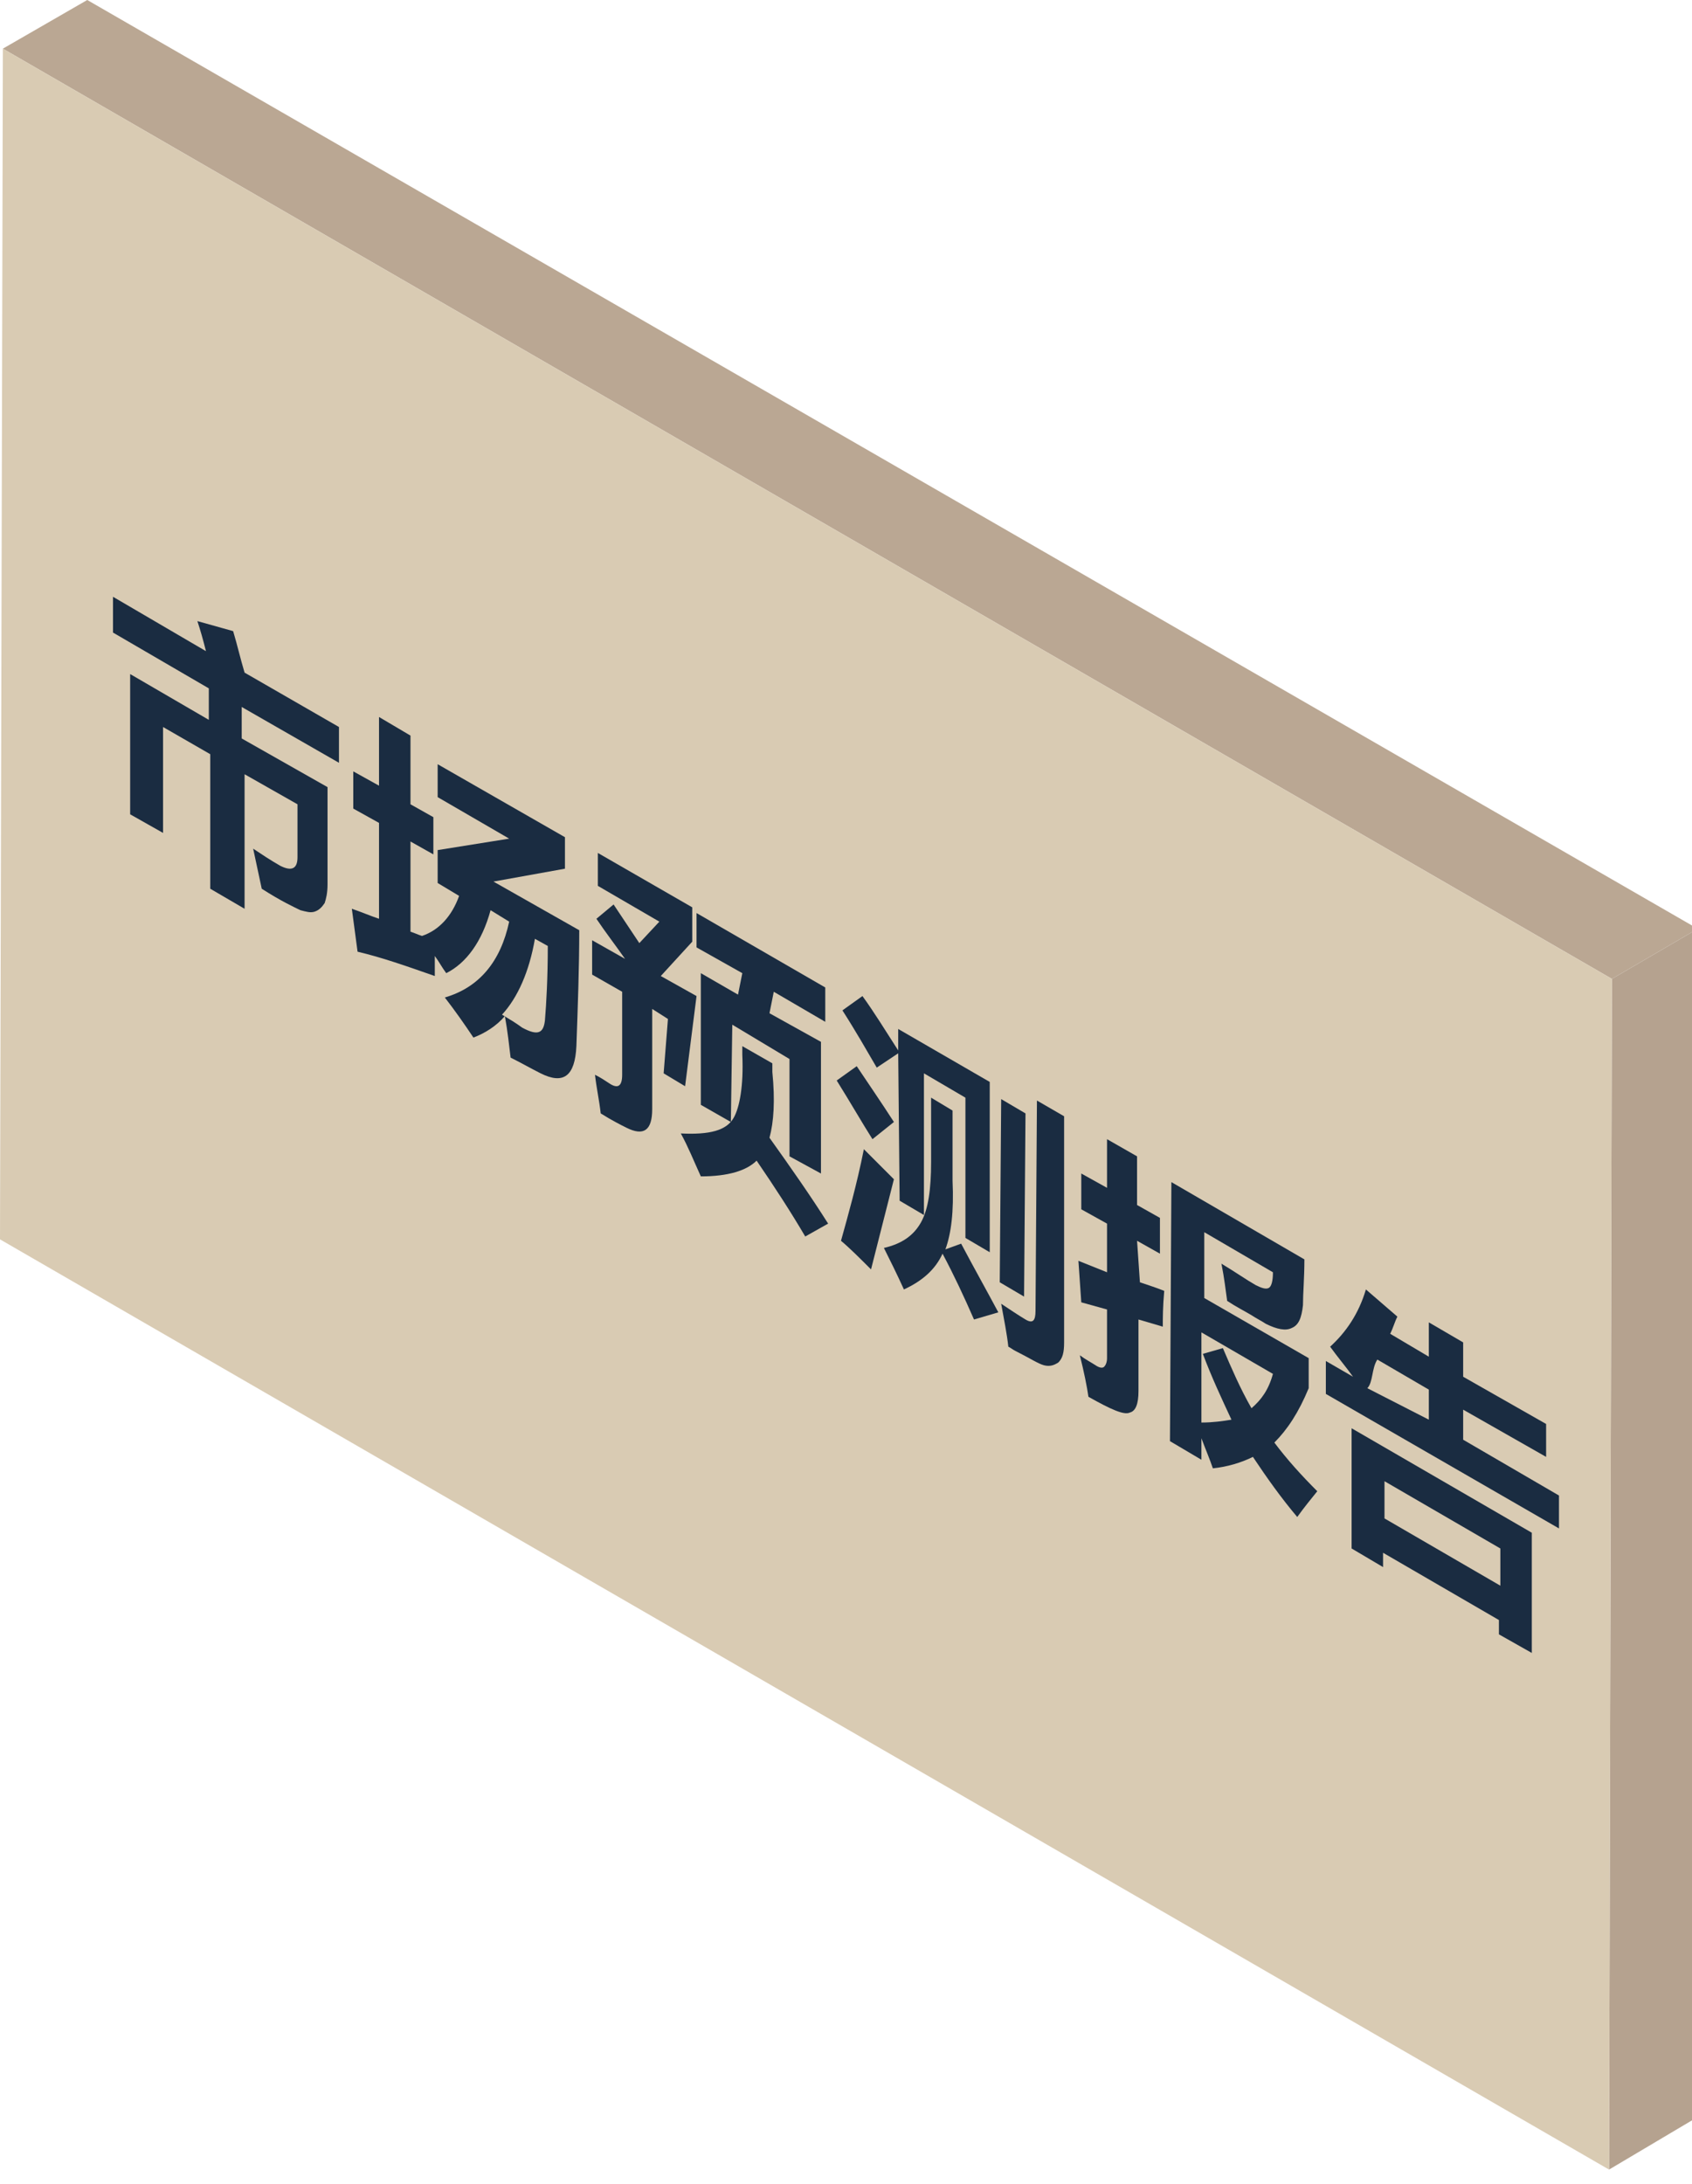 <?xml version="1.0" encoding="utf-8"?>
<!-- Generator: Adobe Illustrator 22.0.0, SVG Export Plug-In . SVG Version: 6.00 Build 0)  -->
<svg version="1.1" id="图层_1" xmlns="http://www.w3.org/2000/svg" xmlns:xlink="http://www.w3.org/1999/xlink" x="0px" y="0px"
	 viewBox="0 0 118.3 152.6" style="enable-background:new 0 0 118.3 152.6;" xml:space="preserve">
<style type="text/css">
	.st0{enable-background:new    ;}
	.st1{fill:#B5A28F;}
	.st2{fill:#BAA793;}
	.st3{fill:#D9CBB3;}
	.st4{fill:#1A2C41;}
</style>
<g>
	<g class="st0">
		<g>
			<polygon class="st1" points="112.7,68.4 118.7,64.9 118.4,148.1 112.5,151.6 			"/>
		</g>
		<g>
			<polygon class="st2" points="0.2,3.4 6.1,0 118.7,64.9 112.7,68.4 			"/>
		</g>
		<g>
			<polygon class="st3" points="112.7,68.4 112.5,151.6 0,86.6 0.2,3.4 			"/>
		</g>
	</g>
</g>
<g>
	<g>
		<g>
			<path class="st4" d="M16.3,44.1c0.3,1,0.5,1.9,0.8,2.9l6.6,3.8v2.5l-6.8-3.9v2.2l6,3.4v6.8c0,0.6-0.1,1-0.2,1.3
				c-0.2,0.3-0.4,0.5-0.7,0.6c-0.3,0.1-0.6,0-1-0.1c-0.4-0.2-1.3-0.6-2.7-1.5c-0.2-0.9-0.4-1.9-0.6-2.8c0.6,0.4,1.2,0.8,1.9,1.2
				c0.8,0.4,1.2,0.2,1.2-0.6v-3.7l-3.7-2.1v9.4l-2.4-1.4v-9.4l-3.3-1.9v7.4l-2.3-1.3v-9.8l5.5,3.2v-2.2l-6.7-3.9v-2.5l6.5,3.8
				c-0.2-0.8-0.4-1.5-0.6-2.1L16.3,44.1z"/>
		</g>
		<g>
			<path class="st4" d="M34.5,61.6l6,3.4c0,2.6-0.1,5.3-0.2,8.1c-0.1,2.1-0.9,2.7-2.5,1.9c-0.6-0.3-1.3-0.7-2.1-1.1
				c-0.1-0.8-0.2-1.8-0.4-2.9c-0.6,0.7-1.4,1.2-2.2,1.5c-0.6-0.9-1.3-1.9-2-2.8c2.4-0.7,3.9-2.5,4.5-5.3l-1.3-0.8
				c-0.6,2.2-1.7,3.7-3.1,4.4c-0.3-0.4-0.5-0.8-0.8-1.2c0,0.4,0,0.9,0,1.4c-2-0.7-3.7-1.3-5.4-1.7l-0.4-3c0.6,0.2,1.3,0.5,1.9,0.7
				v-6.7l-1.8-1v-2.6l1.8,1v-4.8l2.2,1.3v4.8l1.6,0.9v2.6l-1.6-0.9v6.3c0.3,0.1,0.5,0.2,0.8,0.3c1.2-0.4,2.1-1.4,2.6-2.8l-1.5-0.9
				v-2.3l5-0.8l-5-2.9v-2.3l8.9,5.1v2.2L34.5,61.6z M38.1,71.3c0.1-1.2,0.2-3,0.2-5.2l-0.9-0.5c-0.4,2.3-1.2,4.1-2.3,5.3
				c0.5,0.3,1,0.6,1.4,0.9C37.6,72.4,38,72.2,38.1,71.3"/>
		</g>
		<g>
			<path class="st4" d="M47.9,75.9L46.4,75l0.3-3.8l-1.1-0.7v7c0,1.5-0.6,1.9-1.8,1.3c-0.4-0.2-1-0.5-1.8-1
				c-0.1-0.9-0.3-1.8-0.4-2.7c0.4,0.2,0.7,0.4,1,0.6c0.6,0.4,0.9,0.2,0.9-0.6v-5.8l-2.1-1.2v-2.4l2.3,1.3c-0.7-1-1.4-1.9-2-2.8
				l1.2-1c0.6,0.9,1.2,1.8,1.8,2.7l1.4-1.5l-4.3-2.5v-2.3l6.6,3.8v2.4l-2.2,2.4l2.5,1.4L47.9,75.9z"/>
		</g>
		<g>
			<path class="st4" d="M53.8,79.5c1.5,2.1,2.9,4.1,4.1,6l-1.6,0.9c-1-1.7-2.1-3.4-3.4-5.3c-0.7,0.7-2,1.1-3.9,1.1
				c-0.5-1.1-0.9-2.1-1.4-3c2,0.1,3.2-0.2,3.7-1.1c0.4-0.7,0.7-2.2,0.6-4.4v-0.6l2.1,1.2v0.6C54.2,76.9,54.1,78.4,53.8,79.5z"/>
		</g>
		<g>
			<polygon class="st4" points="51.6,69.5 51.9,68 48.7,66.2 48.7,63.8 57.7,69 57.7,71.4 54.1,69.3 53.8,70.8 57.4,72.8 57.4,82 
				55.2,80.8 55.2,74 51.2,71.6 51.1,78.4 49,77.2 49,68 			"/>
		</g>
		<g>
			<polygon class="st4" points="71.7,77.8 71.6,90.6 69.9,89.6 70,76.8 			"/>
		</g>
		<g>
			<path class="st4" d="M72.5,76.9l1.9,1.1v15.8c0,0.7-0.1,1.1-0.4,1.4c-0.3,0.2-0.6,0.3-1,0.2s-1-0.5-2-1c-0.2-0.1-0.3-0.2-0.5-0.3
				c-0.1-0.9-0.3-1.9-0.5-3c0.6,0.4,1.2,0.8,1.7,1.1s0.7,0.1,0.7-0.6L72.5,76.9z"/>
		</g>
		<g class="st0">
			<g>
				<path class="st4" d="M60.4,80.3c0.8,0.8,1.5,1.5,2.1,2.1l-1.6,6.3c-0.8-0.8-1.5-1.5-2.1-2C59.3,84.9,59.9,82.8,60.4,80.3z"/>
			</g>
			<g>
				<path class="st4" d="M66.1,87.3l1.1-0.4c0.9,1.7,1.8,3.3,2.6,4.8l-1.7,0.5c-0.7-1.6-1.4-3.1-2.2-4.6c-0.5,1.1-1.4,1.9-2.7,2.5
					c-0.5-1.1-1-2.1-1.4-2.9c1.3-0.3,2.1-0.9,2.6-1.8c0.5-0.9,0.7-2.3,0.7-4.2v-4.5l1.5,0.9v4.9C66.7,84.7,66.5,86.2,66.1,87.3z"/>
			</g>
		</g>
		<g>
			<path class="st4" d="M62.8,73.6l-1.5,1c-0.7-1.2-1.5-2.6-2.4-4l1.4-1c0.8,1.1,1.6,2.4,2.5,3.8v-1.5l6.4,3.7v11.9l-1.7-1v-9.8
				L64.6,75v9.9l-1.7-1L62.8,73.6z"/>
		</g>
		<g>
			<path class="st4" d="M62.5,78.4L61,79.6c-0.7-1.1-1.5-2.5-2.5-4.1l1.4-1C60.7,75.7,61.6,77,62.5,78.4z"/>
		</g>
		<g>
			<path class="st4" d="M89.1,100.8c0.9,1.2,1.9,2.3,3,3.4c-0.4,0.5-0.9,1.1-1.4,1.8c-1.1-1.3-2.1-2.7-3.1-4.2
				c-0.8,0.4-1.8,0.7-2.8,0.8c-0.2-0.6-0.5-1.3-0.8-2.1v1.5l-2.2-1.3l0.1-18.1l9.3,5.4c0,1.3-0.1,2.4-0.1,3.2
				c-0.1,0.9-0.3,1.4-0.8,1.6c-0.4,0.2-1,0.1-1.8-0.3c-0.3-0.2-0.7-0.4-1-0.6c-0.5-0.3-1.1-0.6-1.7-1c-0.1-0.7-0.2-1.6-0.4-2.6
				c1,0.6,1.7,1.1,2.4,1.5c0.4,0.2,0.7,0.3,0.9,0.2c0.2-0.1,0.3-0.5,0.3-1.1l-4.8-2.8v4.6l7.3,4.2V97C90.8,98.7,90,99.9,89.1,100.8z
				 M87.5,98.4c0.7-0.6,1.2-1.3,1.5-2.4l-5-2.9v6.3c0.8,0,1.5-0.1,2.1-0.2c-0.7-1.5-1.4-3-2-4.6l1.4-0.4
				C86.1,95.6,86.7,97,87.5,98.4"/>
		</g>
		<g>
			<path class="st4" d="M79.7,89.6c0.6,0.2,1.2,0.4,1.7,0.6c-0.1,1.1-0.1,1.9-0.1,2.5l-1.7-0.5v5c0,0.9-0.2,1.4-0.6,1.5
				c-0.4,0.2-1.3-0.2-2.9-1.1c-0.1-0.7-0.3-1.7-0.6-2.9c0.4,0.3,0.8,0.5,1.1,0.7c0.3,0.2,0.5,0.2,0.6,0.1c0.1-0.1,0.2-0.3,0.2-0.6
				v-3.4L75.6,91l-0.2-2.9l2,0.8v-3.4l-1.8-1V82l1.8,1v-3.4l2.1,1.2v3.4l1.6,0.9v2.5l-1.6-0.9L79.7,89.6z"/>
		</g>
		<g>
			<path class="st4" d="M102.3,100.6l6.7,3.9v2.3l-16.3-9.4v-2.3l1.9,1.1c-0.5-0.7-1.1-1.4-1.6-2.1c1.1-1,2-2.3,2.5-4l2.2,1.9
				c-0.2,0.4-0.3,0.8-0.5,1.2l2.7,1.6v-2.4l2.4,1.4v2.4l5.8,3.3v2.3l-5.8-3.3L102.3,100.6z M99.9,99.2v-2.1L96.3,95
				c-0.4,0.6-0.3,1.6-0.7,2L99.9,99.2"/>
		</g>
		<g>
			<path class="st4" d="M94.5,108.2v-8.4l12.6,7.3v8.4l-2.3-1.3v-1l-8.1-4.7v1L94.5,108.2z M96.8,103.5v2.6l8.1,4.7v-2.6L96.8,103.5
				"/>
		</g>
	</g>
</g>
</svg>

